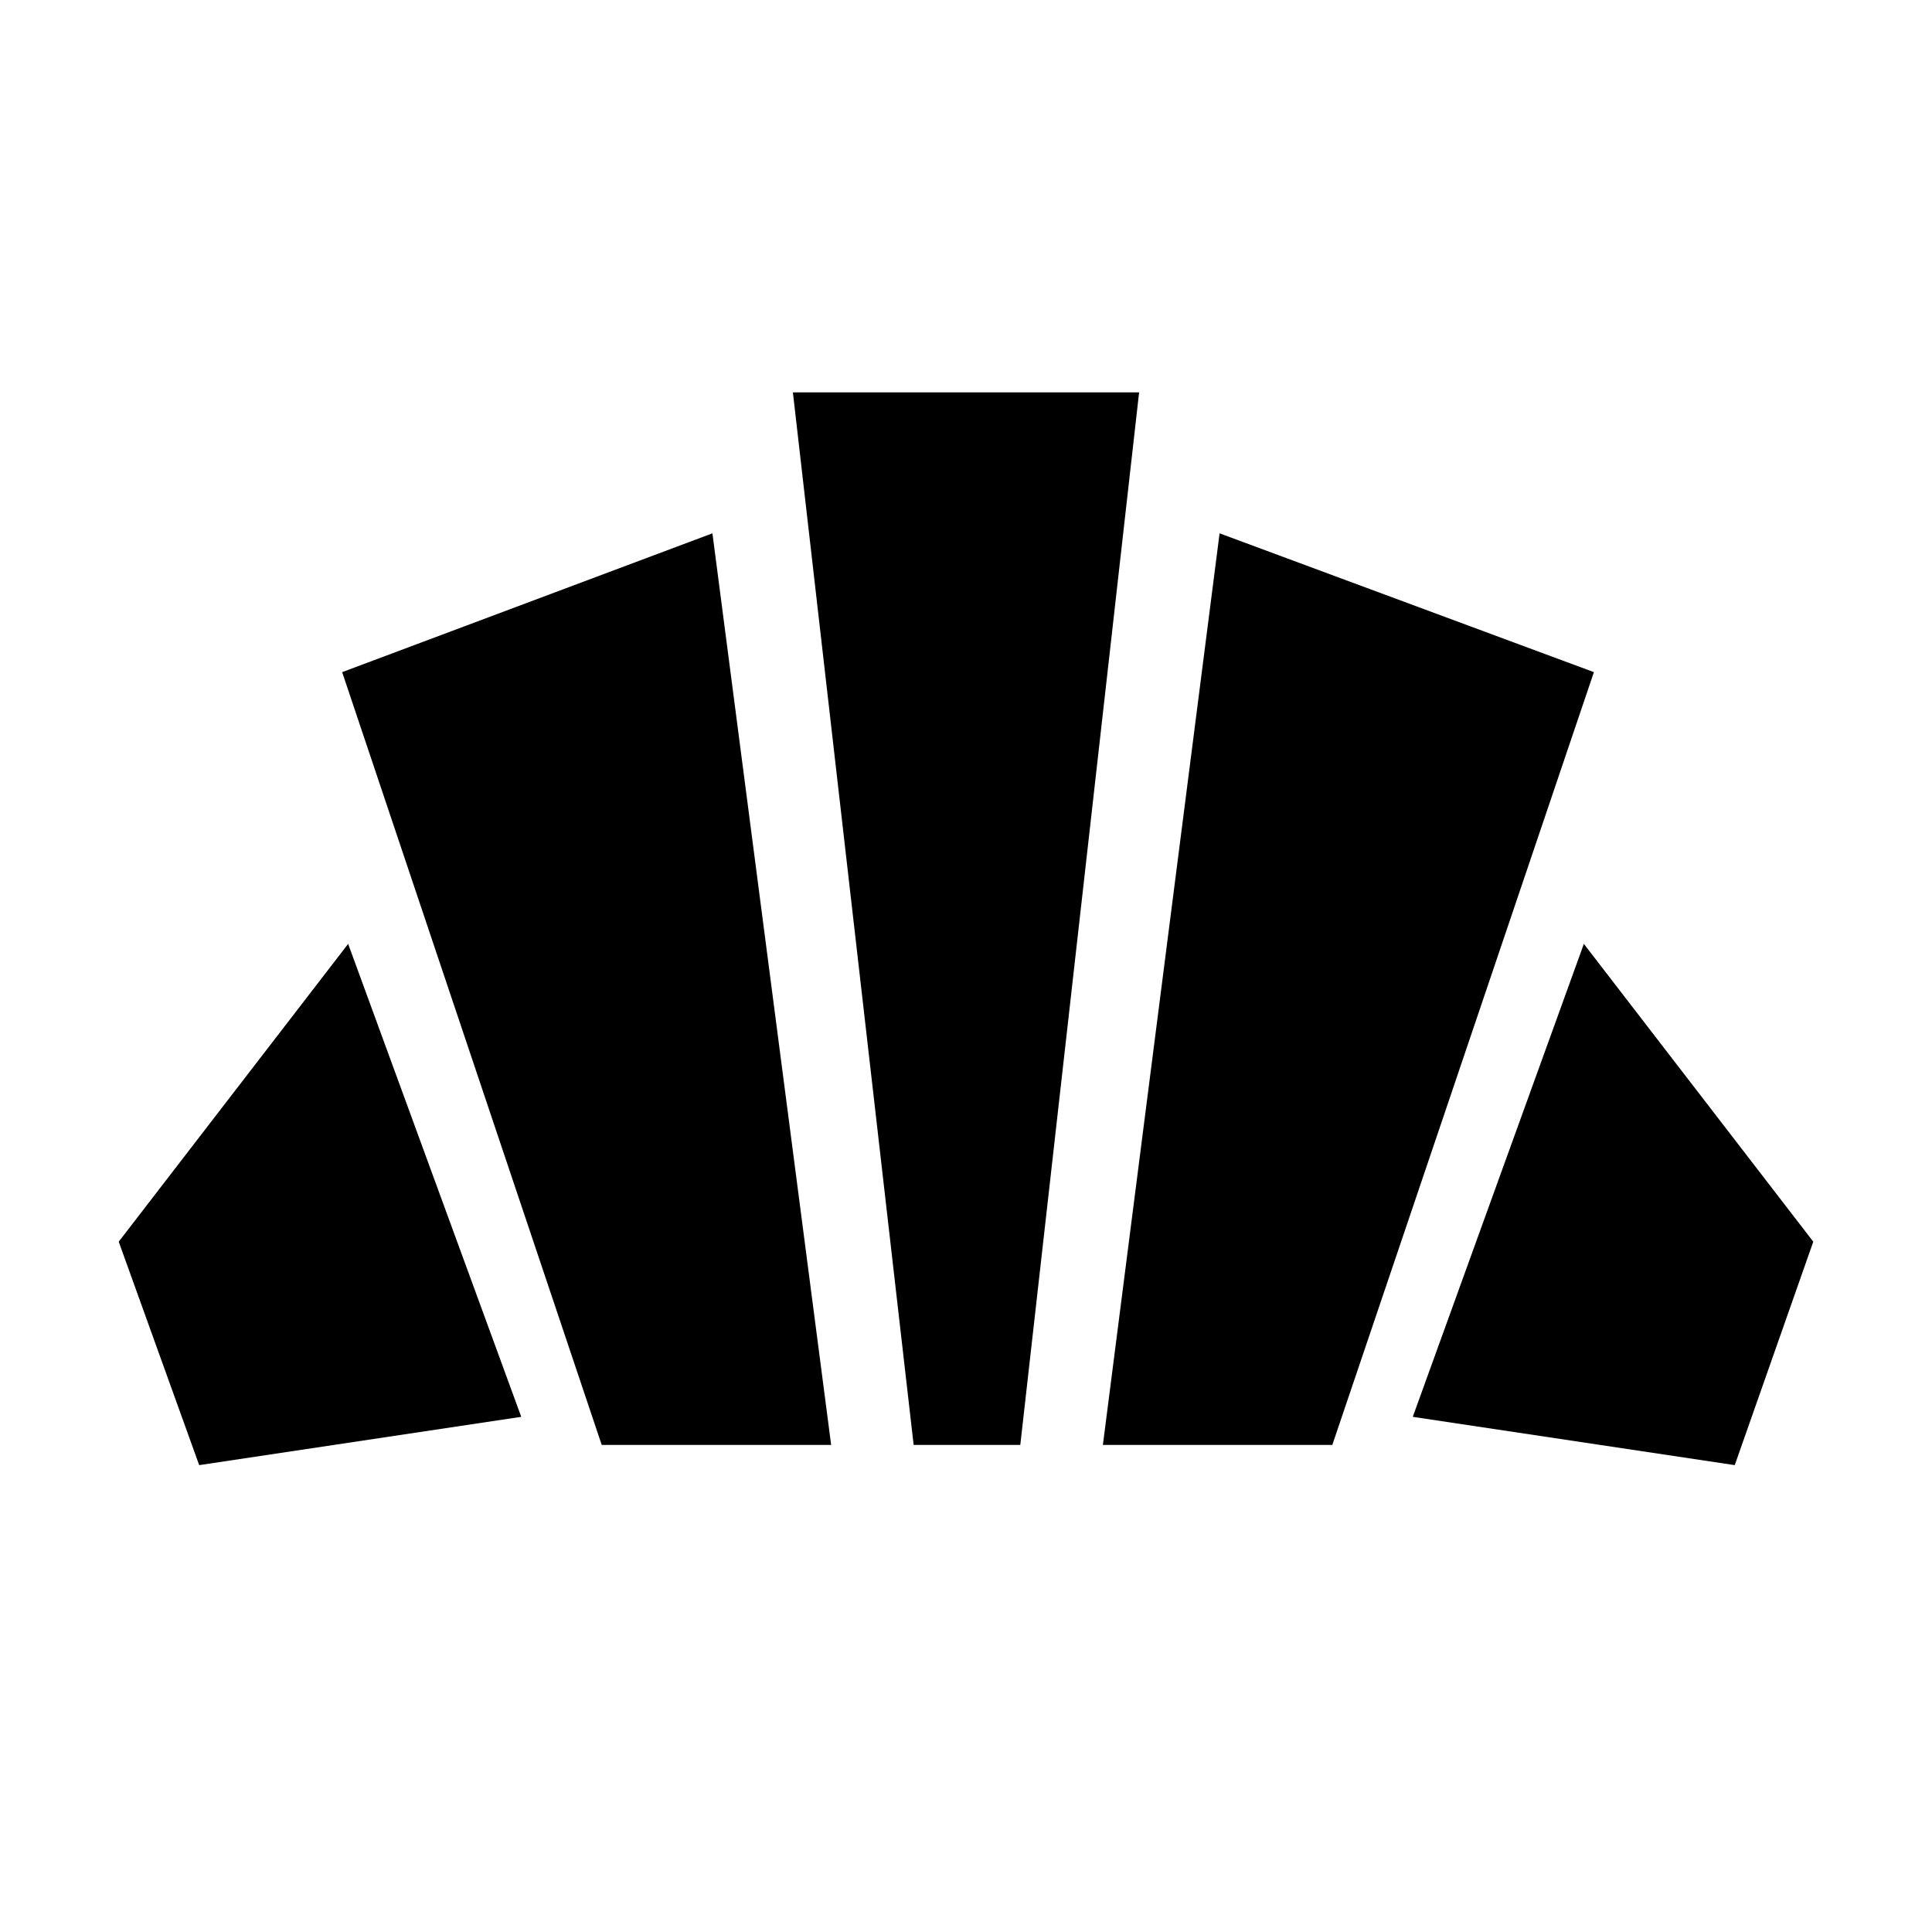 <svg xmlns="http://www.w3.org/2000/svg" height="20" width="20"><path d="m17.958 15.167-3.333-.5 1.771-4.896 2.375 3.083Zm-6.541-.209 1.208-9.437L16.5 6.958l-2.708 8Zm-5.188 0-2.687-8 3.833-1.437 1.229 9.437Zm-4.167.209-.833-2.313 2.375-3.083 1.792 4.896Zm7.396-.209L8.208 4.062h3.584l-1.23 10.896Z"/></svg>